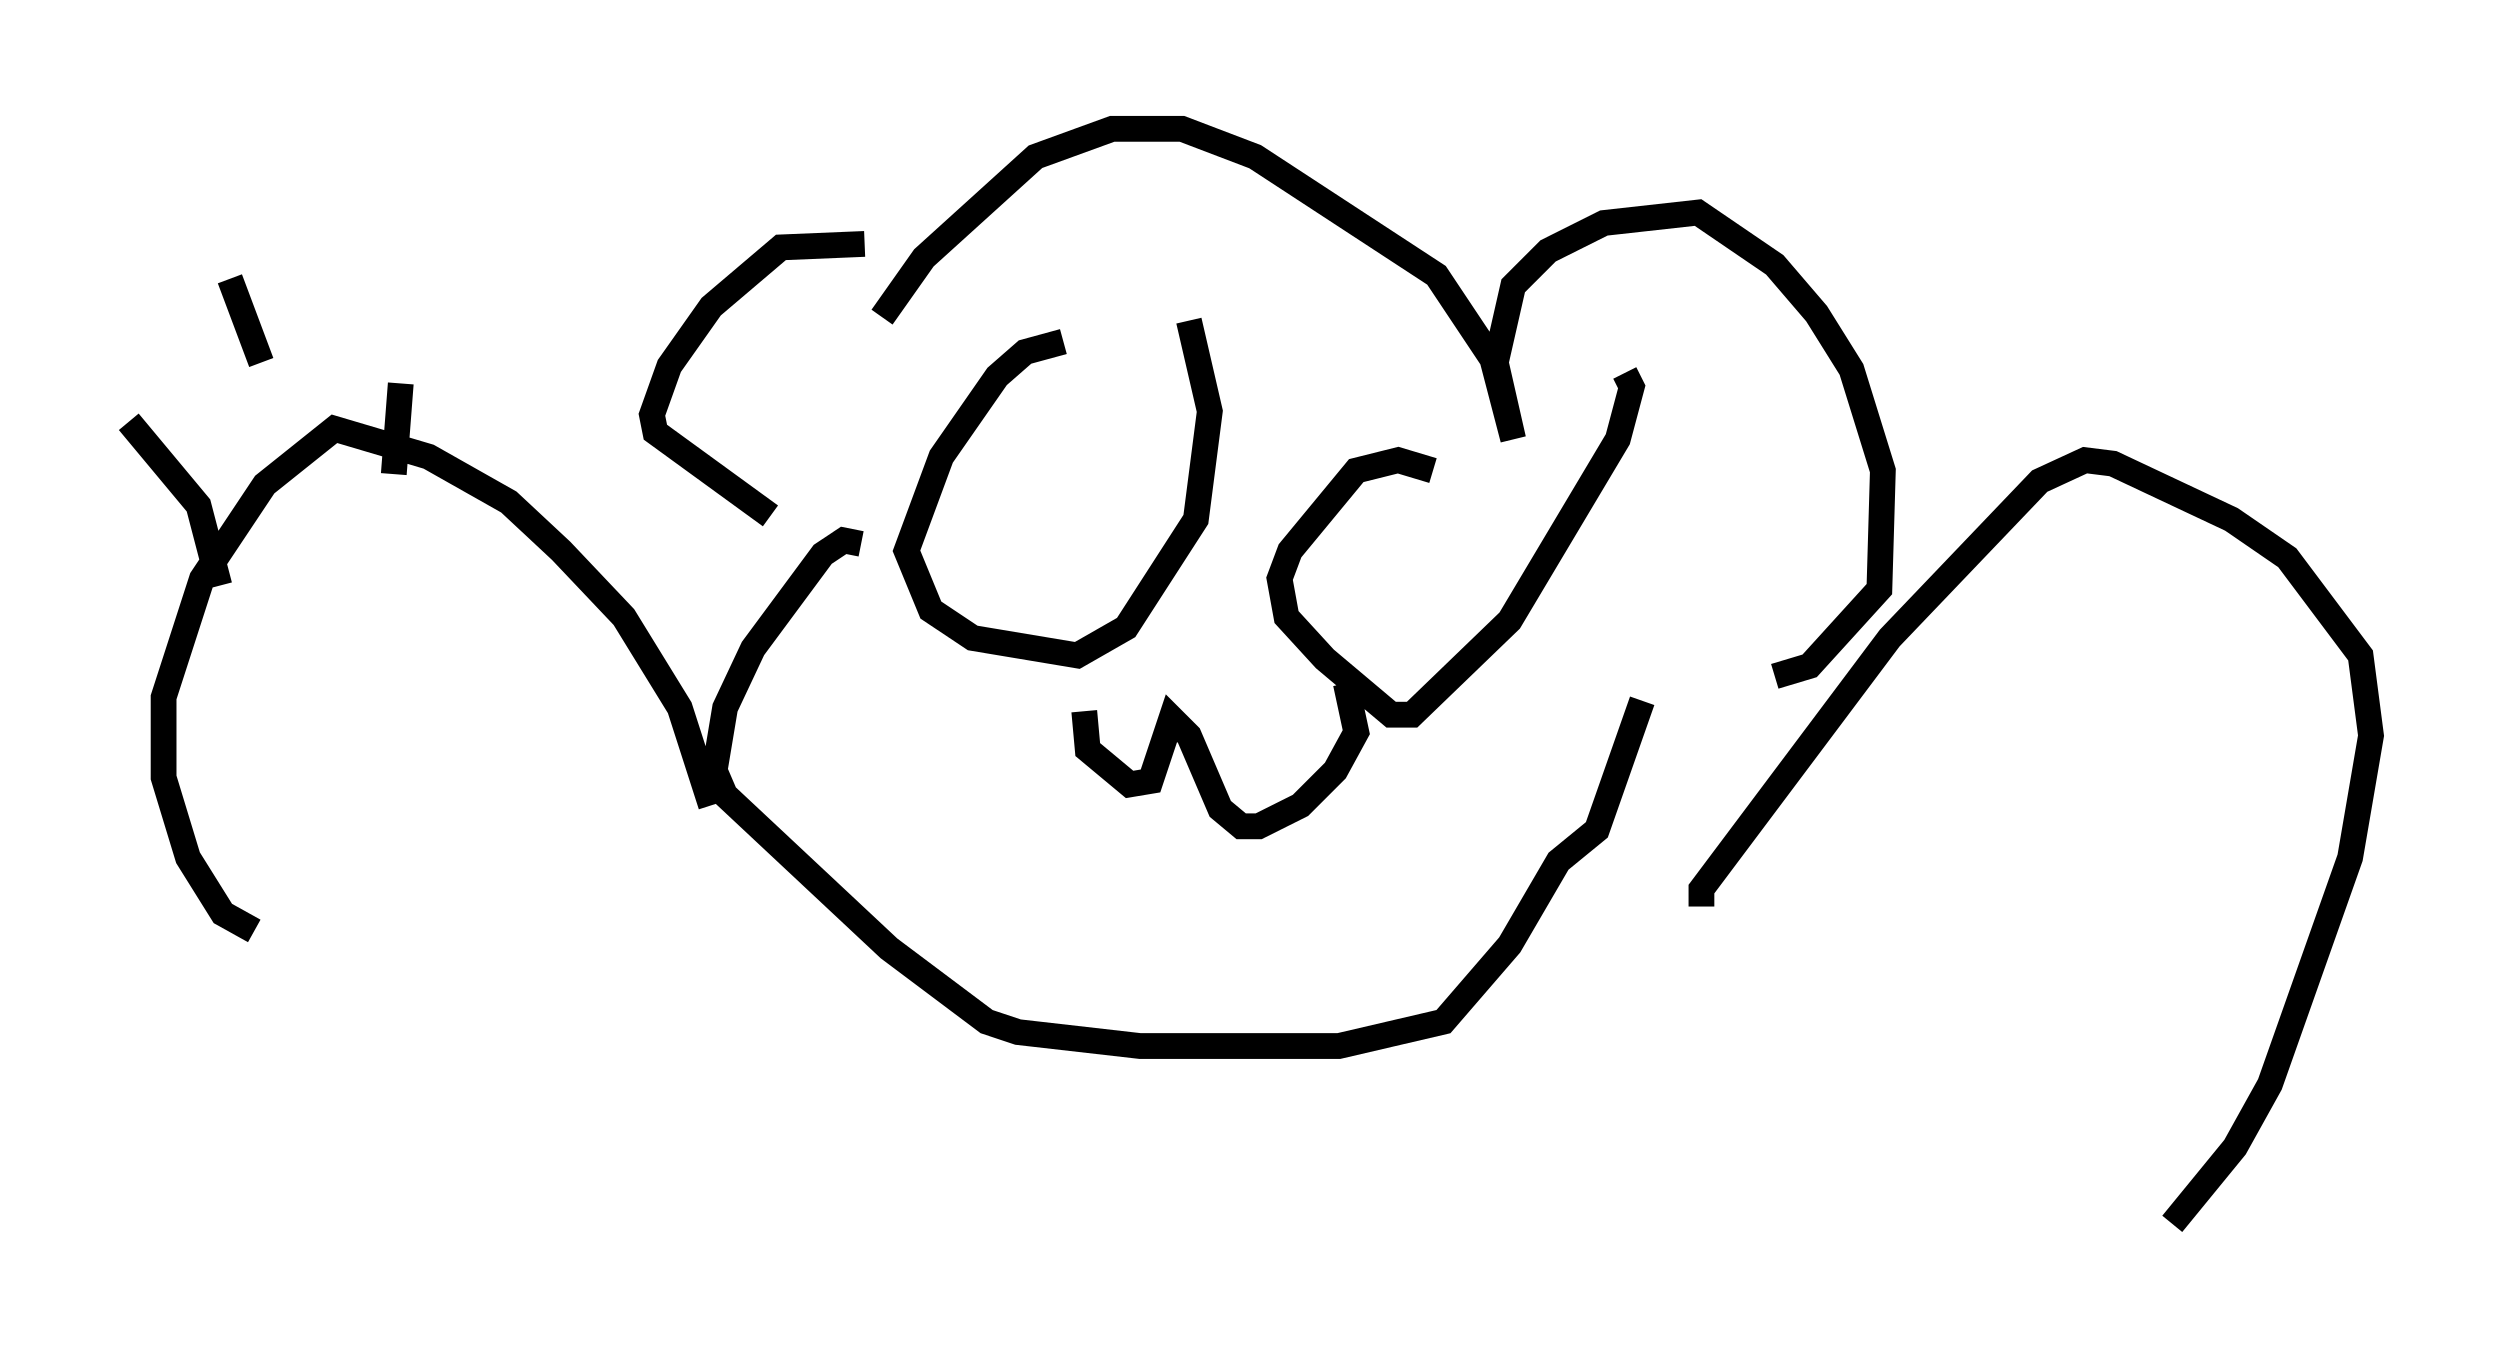 <?xml version="1.0" encoding="utf-8" ?>
<svg baseProfile="full" height="52.489" version="1.1" width="97.009" xmlns="http://www.w3.org/2000/svg" xmlns:ev="http://www.w3.org/2001/xml-events" xmlns:xlink="http://www.w3.org/1999/xlink"><defs /><rect fill="white" height="52.489" width="97.009" x="0" y="0" /><path d="M34.228, 12.307 m-0.677, -2.842 l-3.248, 0.135 -2.706, 2.3 l-1.624, 2.3 -0.677, 1.894 l0.135, 0.677 4.465, 3.248 m4.33, -7.713 l1.624, -2.3 4.33, -3.924 l2.977, -1.083 2.706, 0.0 l2.842, 1.083 7.036, 4.601 l2.165, 3.248 0.812, 3.112 l-0.677, -2.977 0.677, -2.977 l1.353, -1.353 2.165, -1.083 l3.654, -0.406 2.977, 2.03 l1.624, 1.894 1.353, 2.165 l1.218, 3.924 -0.135, 4.601 l-2.706, 2.977 -1.353, 0.406 m-27.605, -12.99 l-1.488, 0.406 -1.083, 0.947 l-2.165, 3.112 -1.353, 3.654 l0.947, 2.3 1.624, 1.083 l4.059, 0.677 1.894, -1.083 l2.706, -4.195 0.541, -4.195 l-0.812, -3.518 m9.472, 5.819 l-1.353, -0.406 -1.624, 0.406 l-2.571, 3.112 -0.406, 1.083 l0.271, 1.488 1.488, 1.624 l2.571, 2.165 0.812, 0.0 l3.789, -3.654 4.195, -7.036 l0.541, -2.03 -0.271, -0.541 m-20.974, 13.126 l0.135, 1.488 1.624, 1.353 l0.812, -0.135 0.812, -2.436 l0.677, 0.677 1.218, 2.842 l0.812, 0.677 0.677, 0.0 l1.624, -0.812 1.353, -1.353 l0.812, -1.488 -0.406, -1.894 m-18.809, -5.413 l-0.677, -0.135 -0.812, 0.541 l-2.706, 3.654 -1.083, 2.3 l-0.406, 2.436 0.406, 0.947 l6.36, 5.954 3.789, 2.842 l1.218, 0.406 4.736, 0.541 l7.713, 0.0 4.059, -0.947 l2.571, -2.977 1.894, -3.248 l1.488, -1.218 1.759, -5.007 m-36.13, 4.059 l-1.218, -3.789 -2.165, -3.518 l-2.436, -2.571 -2.03, -1.894 l-3.112, -1.759 -3.654, -1.083 l-2.706, 2.165 -2.436, 3.654 l-1.488, 4.601 0.0, 3.112 l0.947, 3.112 1.353, 2.165 l1.218, 0.677 m56.156, -0.947 l0.0, -0.677 7.307, -9.743 l5.819, -6.089 1.759, -0.812 l1.083, 0.135 4.601, 2.165 l2.165, 1.488 2.842, 3.789 l0.406, 3.112 -0.812, 4.736 l-3.112, 8.796 -1.353, 2.436 l-2.436, 2.977 m-79.295, -31.123 l2.706, 3.248 0.812, 3.112 m0.406, -11.908 l1.218, 3.248 m5.142, 4.33 l0.271, -3.518 " fill="none" stroke="black" stroke-width="1" /></svg>